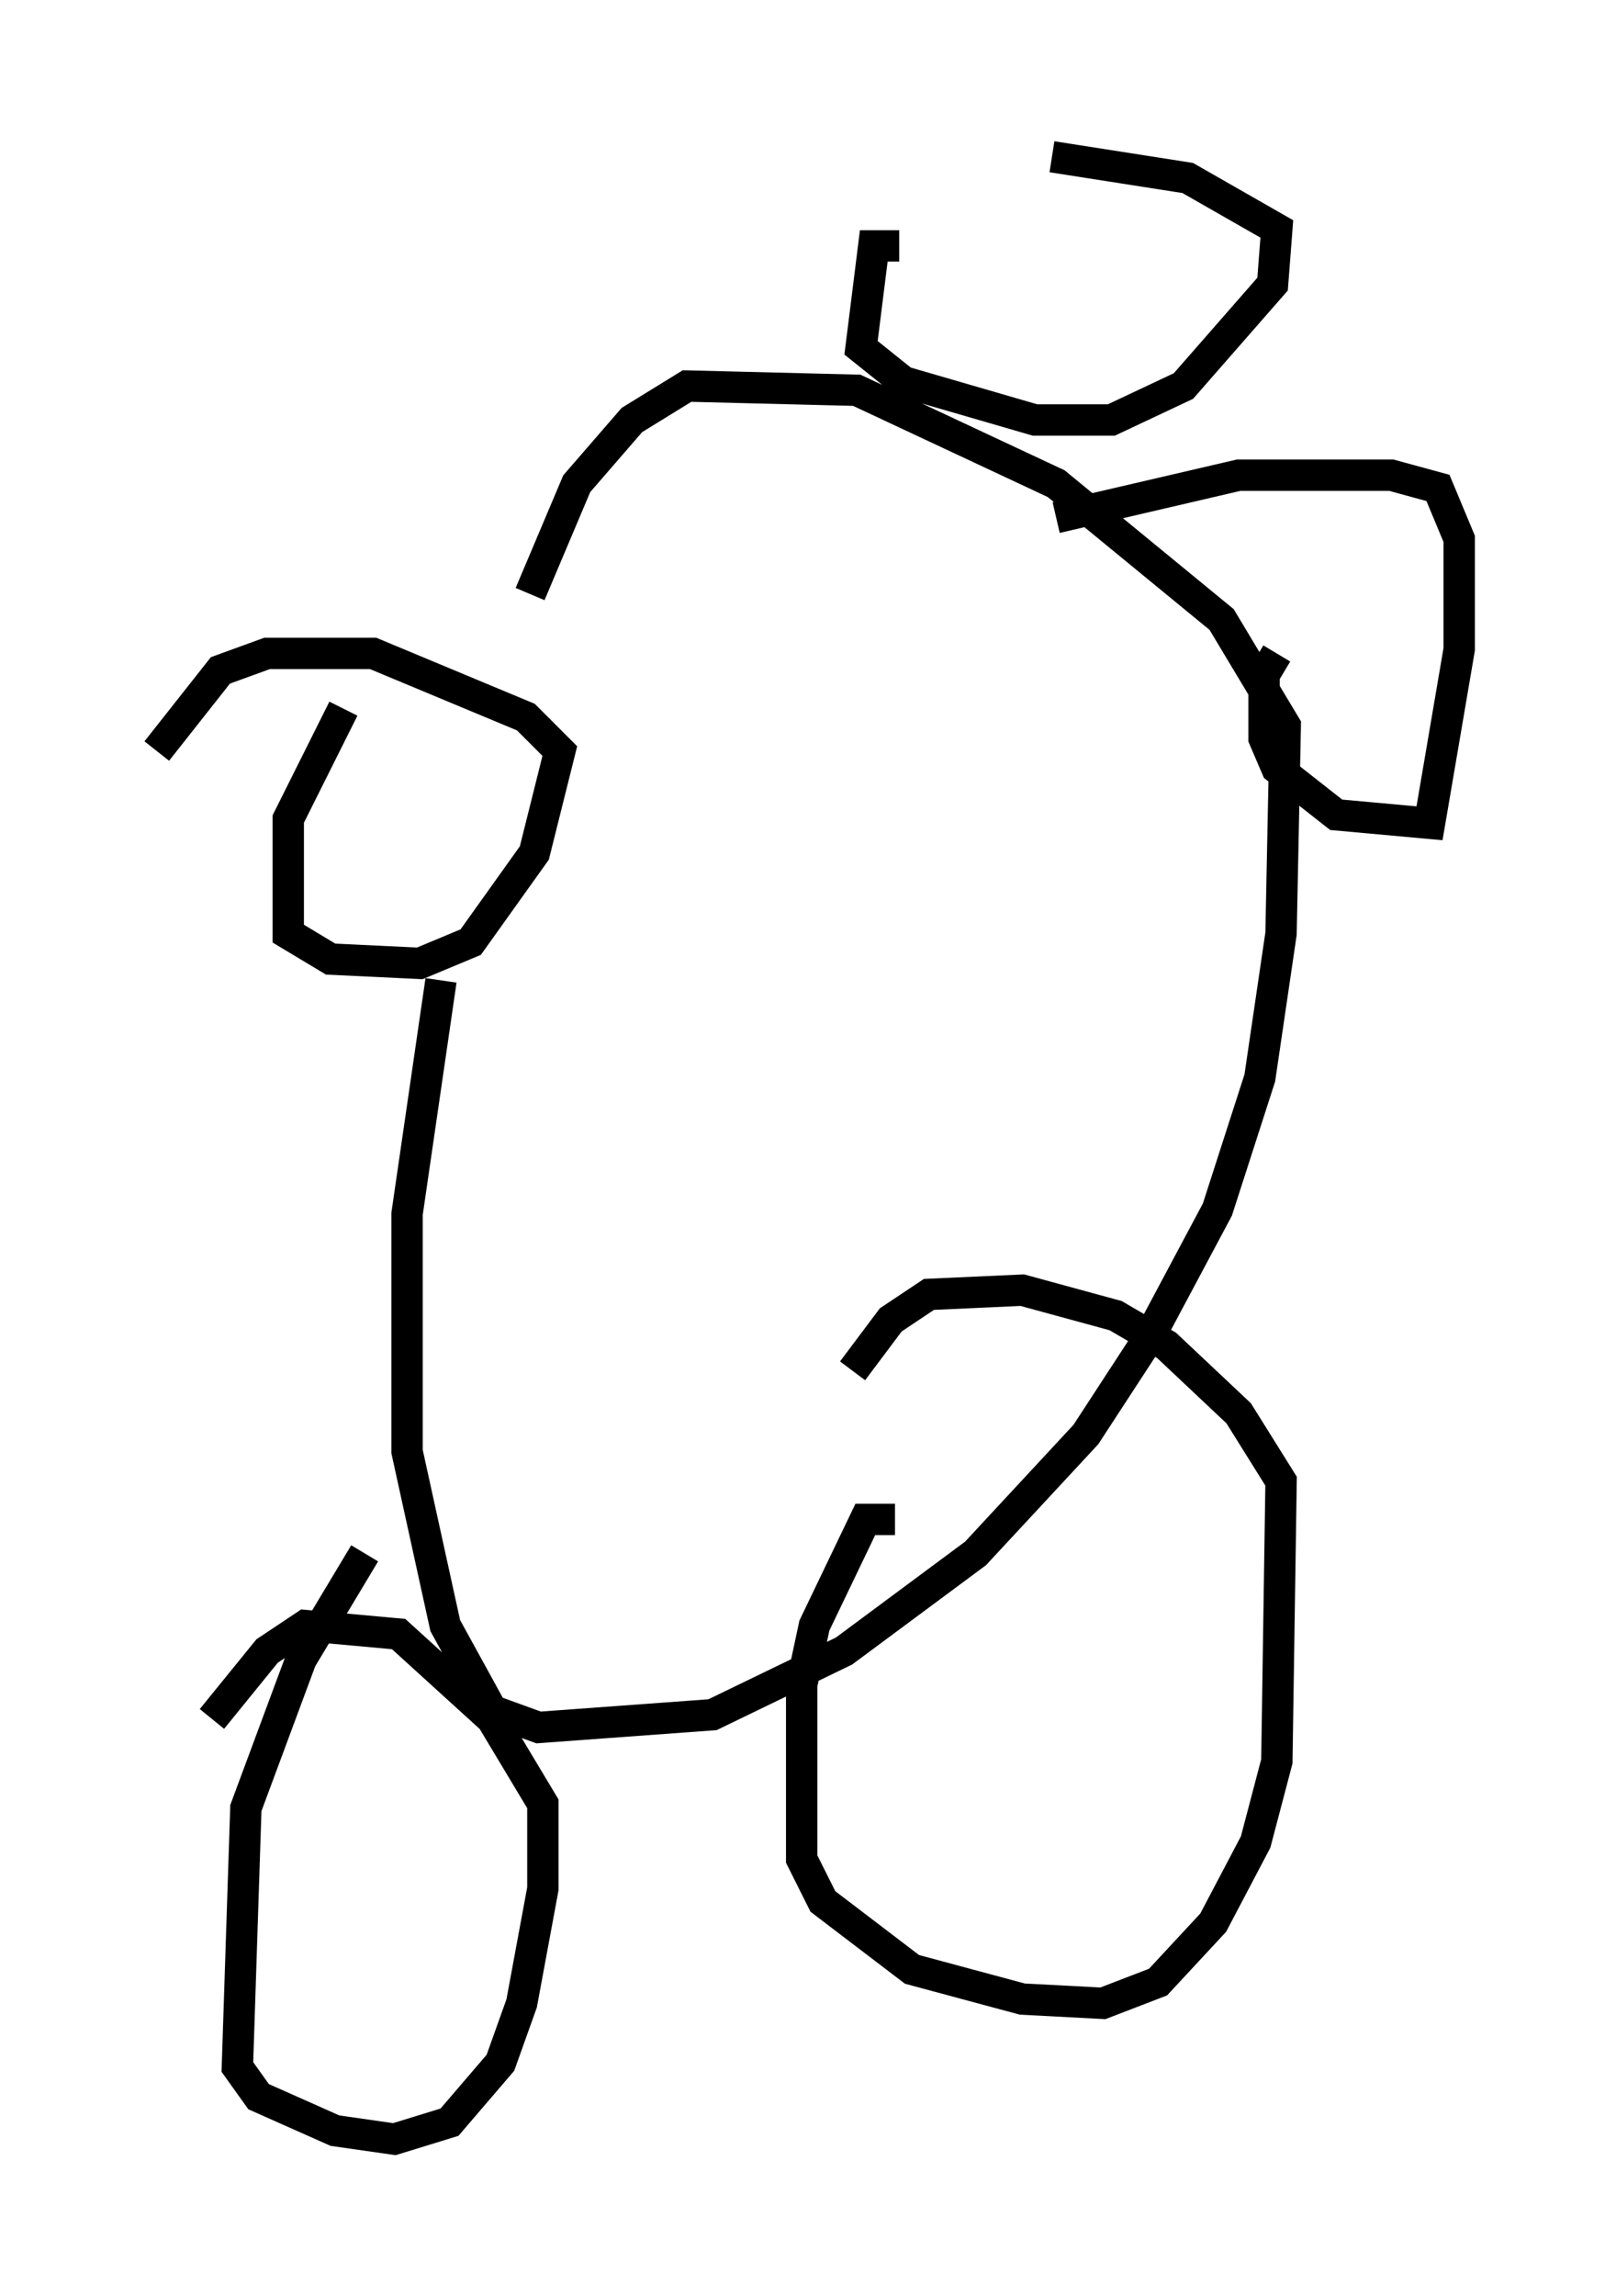<?xml version="1.0" encoding="utf-8" ?>
<svg baseProfile="full" height="73.193" version="1.1" width="51.542" xmlns="http://www.w3.org/2000/svg" xmlns:ev="http://www.w3.org/2001/xml-events" xmlns:xlink="http://www.w3.org/1999/xlink"><defs /><rect fill="white" height="73.193" width="51.542" x="0" y="0" /><path d="M16.637, 20.02 m-2.571, 11.231 l-1.083, 7.442 0.0, 7.578 l1.218, 5.548 1.488, 2.706 l1.488, 0.541 5.548, -0.406 l4.195, -2.03 4.195, -3.112 l3.518, -3.789 2.03, -3.112 l2.165, -4.059 1.353, -4.195 l0.677, -4.601 0.135, -6.631 l-2.03, -3.383 -5.277, -4.33 l-6.36, -2.977 -5.413, -0.135 l-1.759, 1.083 -1.759, 2.03 l-1.488, 3.518 m23.816, 1.894 l-0.406, 0.677 0.0, 2.03 l0.406, 0.947 1.894, 1.488 l2.977, 0.271 0.947, -5.548 l0.0, -3.518 -0.677, -1.624 l-1.488, -0.406 -4.871, 0.0 l-5.819, 1.353 m-22.733, 6.089 l-1.759, 3.518 0.0, 3.654 l1.353, 0.812 2.842, 0.135 l1.624, -0.677 2.03, -2.842 l0.812, -3.248 -1.083, -1.083 l-4.871, -2.03 -3.383, 0.0 l-1.488, 0.541 -2.03, 2.571 m6.631, 25.575 l-2.03, 3.383 -1.759, 4.736 l-0.271, 8.254 0.677, 0.947 l2.436, 1.083 1.894, 0.271 l1.759, -0.541 1.624, -1.894 l0.677, -1.894 0.677, -3.654 l0.0, -2.706 -1.624, -2.706 l-2.977, -2.706 -2.977, -0.271 l-1.218, 0.812 -1.759, 2.165 m21.786, -6.36 l-0.947, 0.0 -1.624, 3.383 l-0.406, 1.894 0.0, 5.548 l0.677, 1.353 2.842, 2.165 l3.518, 0.947 2.571, 0.135 l1.759, -0.677 1.759, -1.894 l1.353, -2.571 0.677, -2.571 l0.135, -8.931 -1.353, -2.165 l-2.3, -2.165 -1.624, -0.947 l-2.977, -0.812 -2.977, 0.135 l-1.218, 0.812 -1.218, 1.624 m1.488, -35.859 l-0.812, 0.0 -0.406, 3.248 l1.353, 1.083 4.195, 1.218 l2.436, 0.0 2.3, -1.083 l2.842, -3.248 0.135, -1.759 l-2.842, -1.624 -4.33, -0.677 " fill="none" stroke="black" stroke-width="1" /></svg>